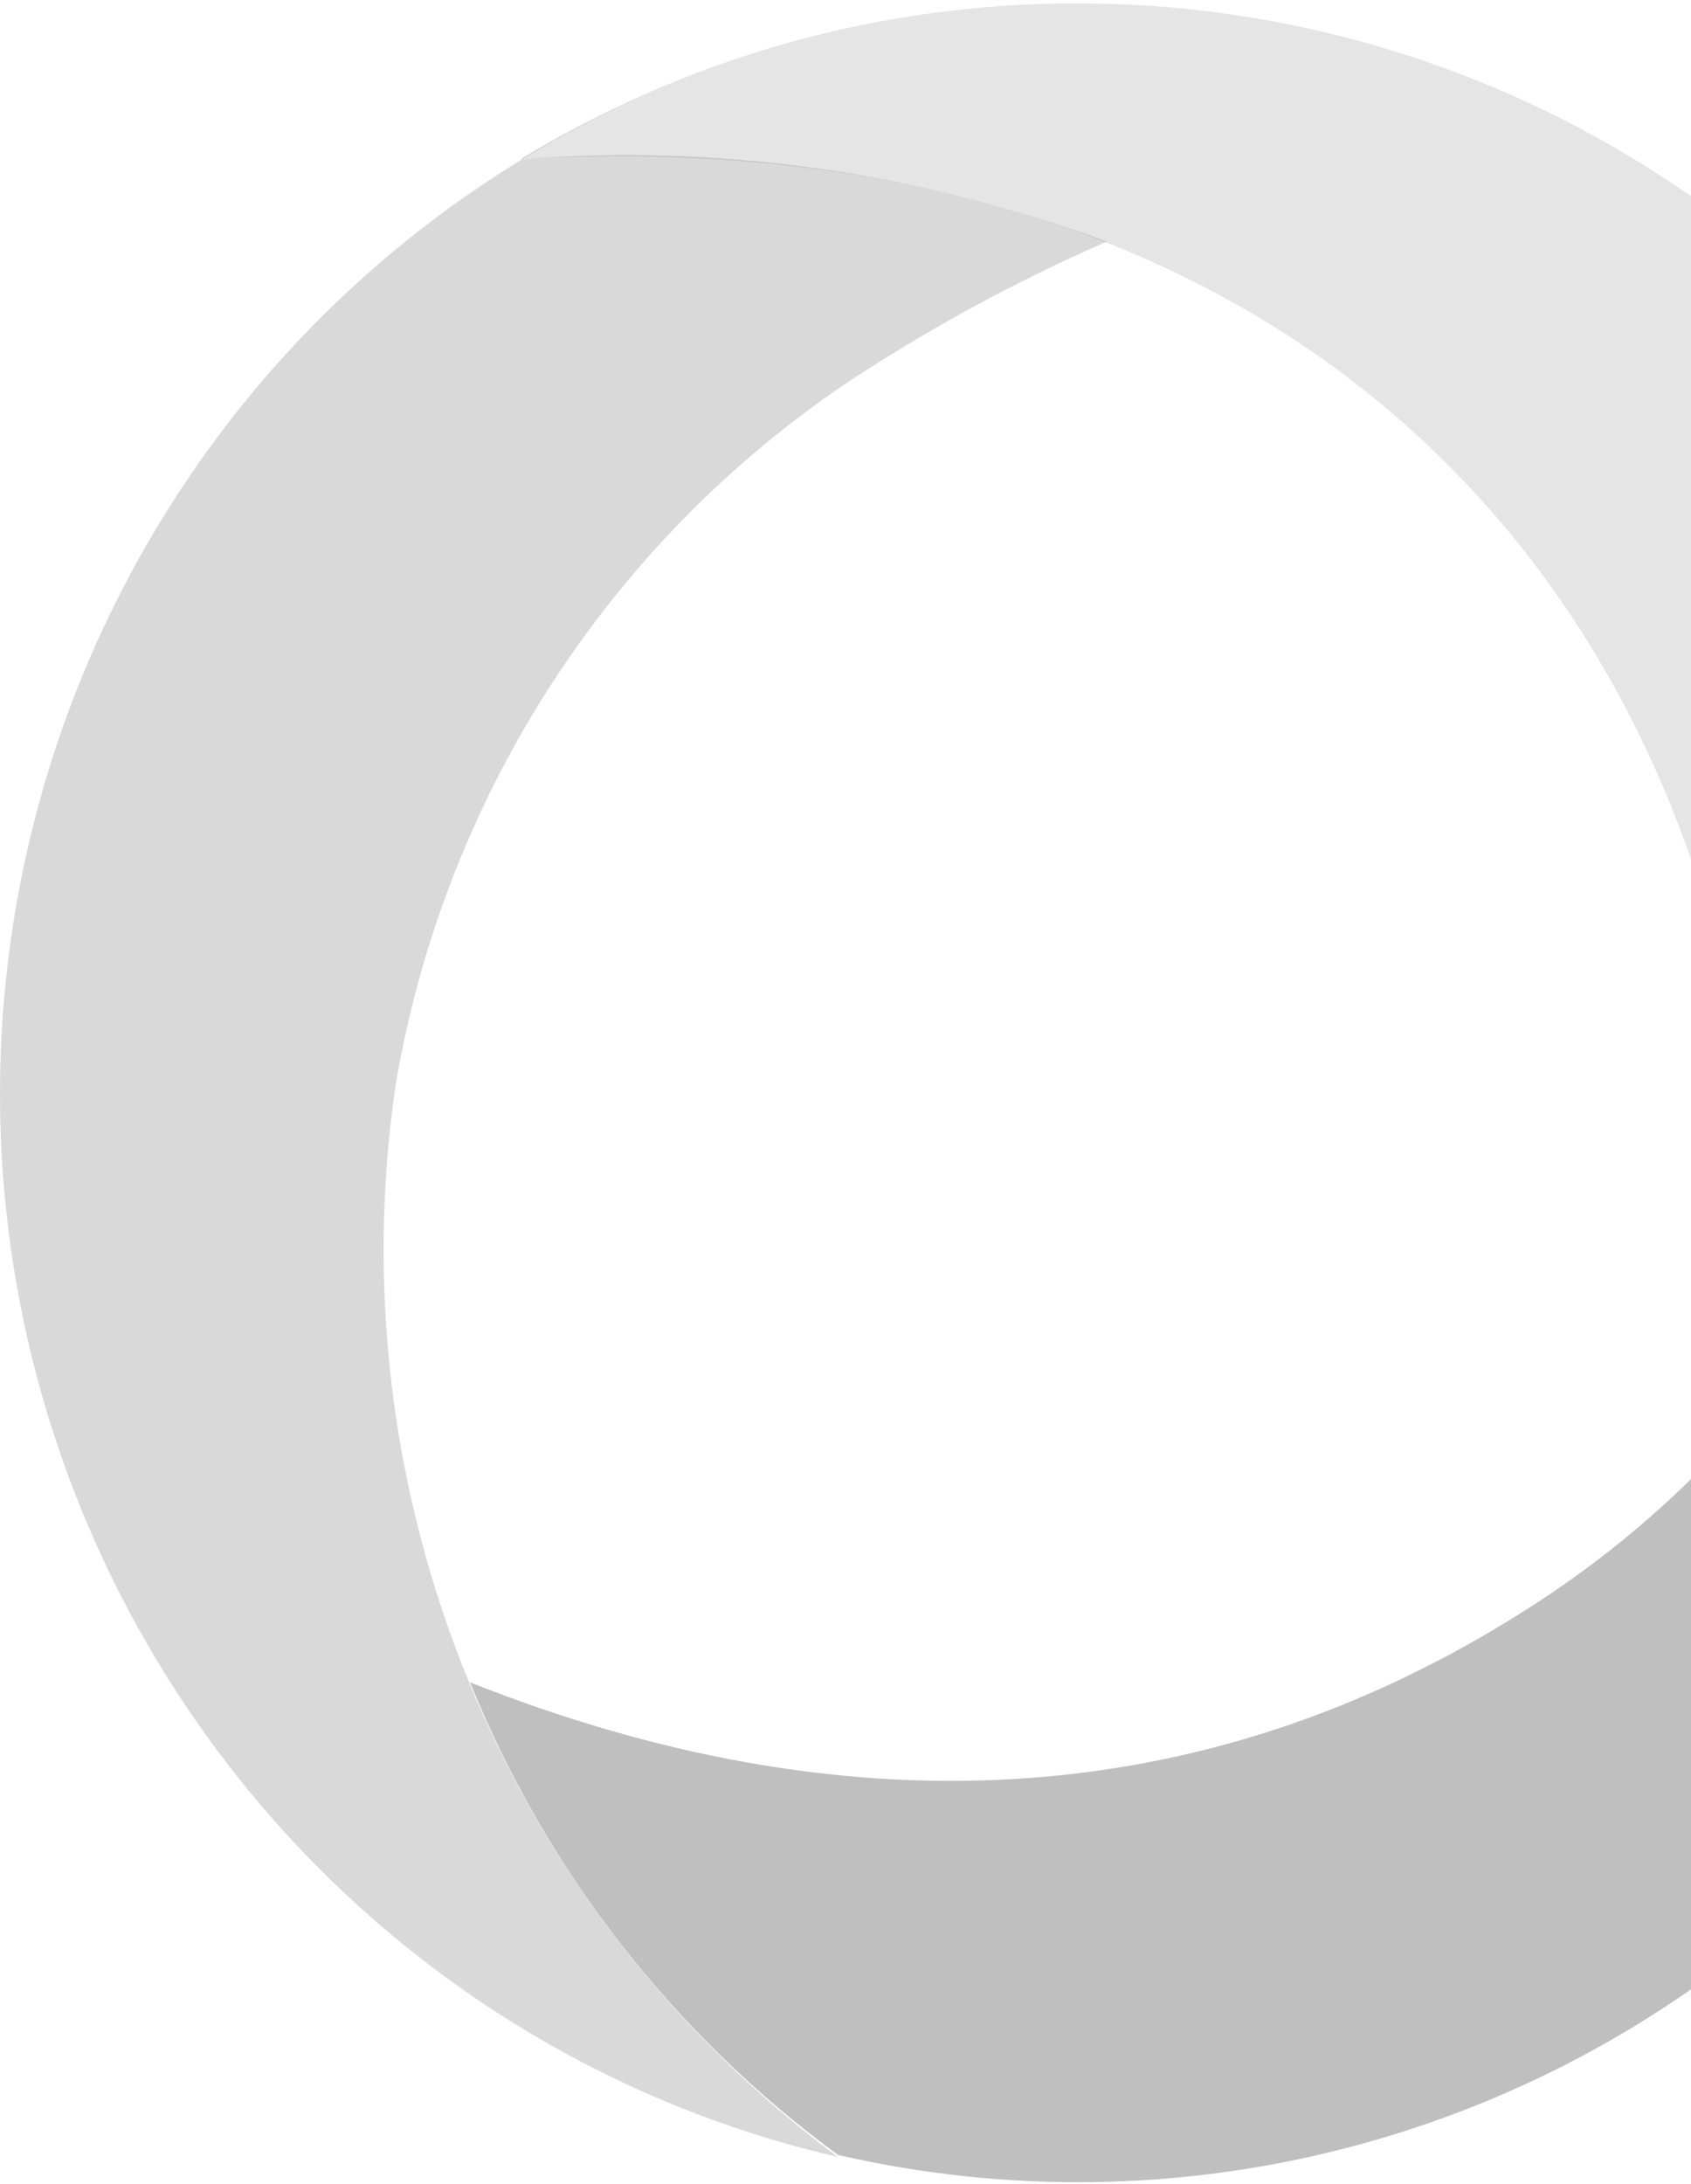 <svg width="206" height="266" viewBox="0 0 206 266" fill="none" xmlns="http://www.w3.org/2000/svg">
<g opacity="0.5">
<path fill-rule="evenodd" clip-rule="evenodd" d="M131.343 0.421C154.667 0.417 177.571 6.68 197.705 18.568C217.839 30.456 234.476 47.539 245.909 68.064C246.869 112.212 234.654 146.669 214.164 171.266C220.023 87.314 170.503 13.555 63.418 19.37C83.918 6.903 107.411 0.349 131.343 0.421Z" fill="black" fill-opacity="0.2"/>
<path fill-rule="evenodd" clip-rule="evenodd" d="M40.115 228.785C24.592 213.622 13.001 194.832 6.366 174.072C-0.269 153.311 -1.745 131.22 2.068 109.748C5.881 88.275 14.867 68.08 28.232 50.947C41.597 33.813 58.93 20.266 78.703 11.502C73.469 13.806 68.384 16.442 63.479 19.394C87.7 17.525 112.034 20.946 134.83 29.425C123.795 34.24 113.188 40.002 103.126 46.646C88.728 56.359 76.435 68.93 66.997 83.595C57.558 98.259 51.171 114.71 48.223 131.948C44.571 156.628 47.656 181.848 57.144 204.888C66.633 227.928 82.165 247.914 102.067 262.692C78.74 257.316 57.315 245.59 40.115 228.785Z" fill="black" fill-opacity="0.3"/>
<path fill-rule="evenodd" clip-rule="evenodd" d="M262.696 137.183C262.065 158.046 256.563 178.464 246.638 196.777C236.714 215.09 222.647 230.78 205.581 242.573C188.515 254.366 168.932 261.927 148.425 264.643C127.917 267.359 107.064 265.152 87.561 258.202C92.319 259.89 97.168 261.305 102.084 262.442C82.121 247.845 66.596 227.911 57.258 204.887C101.918 222.614 145.95 221.579 186.079 195.94C222.866 172.571 247.214 129.838 245.891 68.143C257.696 89.157 263.555 113.039 262.828 137.183H262.696Z" fill="black" fill-opacity="0.5"/>
</g>
</svg>
